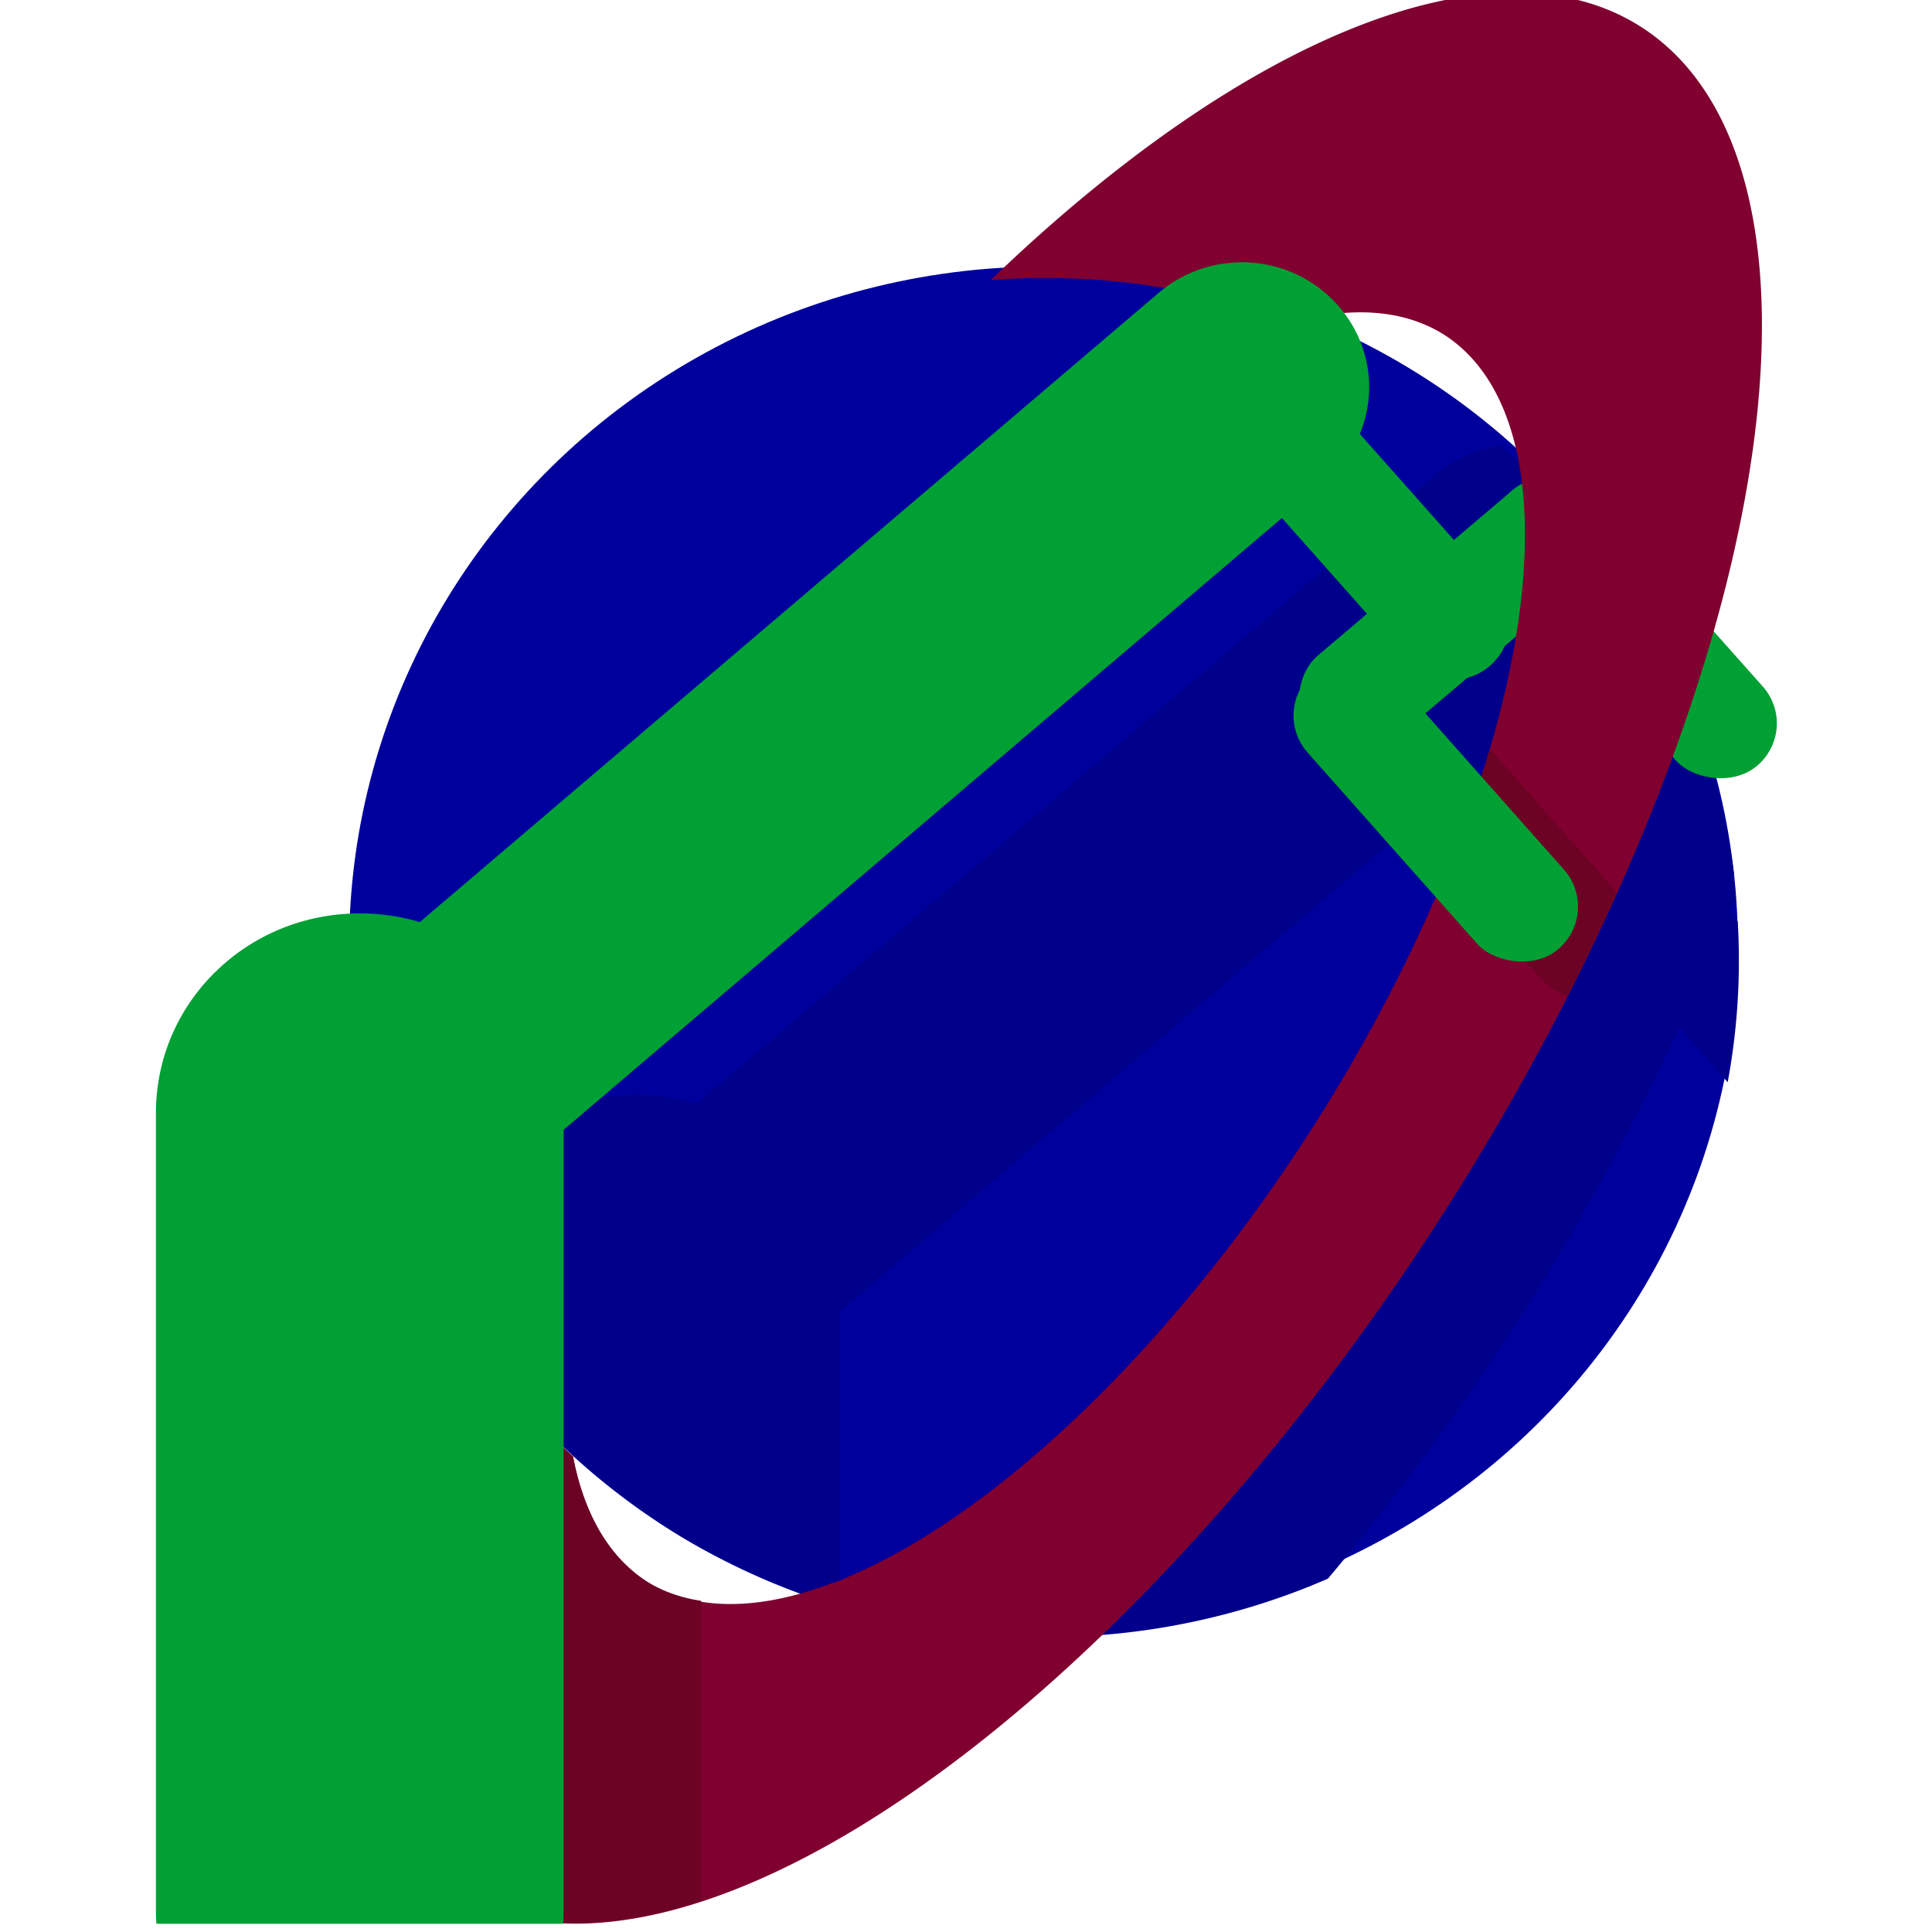 <?xml version="1.0" encoding="UTF-8" standalone="no"?>
<!-- Created with Inkscape (http://www.inkscape.org/) -->

<svg
   xmlns:osb="http://www.openswatchbook.org/uri/2009/osb"
   xmlns:dc="http://purl.org/dc/elements/1.1/"
   xmlns:cc="http://creativecommons.org/ns#"
   xmlns:rdf="http://www.w3.org/1999/02/22-rdf-syntax-ns#"
   xmlns:svg="http://www.w3.org/2000/svg"
   xmlns="http://www.w3.org/2000/svg"
   xmlns:sodipodi="http://sodipodi.sourceforge.net/DTD/sodipodi-0.dtd"
   xmlns:inkscape="http://www.inkscape.org/namespaces/inkscape"
   width="48"
   height="48"
   viewBox="0 0 12.7 12.7"
   version="1.1"
   id="svg8"
   inkscape:version="0.92+devel unknown"
   sodipodi:docname="icon.svg"
   inkscape:export-xdpi="768"
   inkscape:export-ydpi="768">
  <defs
     id="defs2">
    <linearGradient
       id="linearGradient6082"
       osb:paint="solid">
      <stop
         style="stop-color:#ff0000;stop-opacity:1;"
         offset="0"
         id="stop6080" />
    </linearGradient>
  </defs>
  <sodipodi:namedview
     id="base"
     pagecolor="#ffffff"
     bordercolor="#666666"
     borderopacity="1.0"
     inkscape:pageopacity="0.0"
     inkscape:pageshadow="2"
     inkscape:zoom="4.304635"
     inkscape:cx="-13.819591"
     inkscape:cy="31.960802"
     inkscape:document-units="mm"
     inkscape:current-layer="layer1"
     inkscape:document-rotation="0"
     showgrid="false"
     inkscape:window-width="1366"
     inkscape:window-height="731"
     inkscape:window-x="0"
     inkscape:window-y="0"
     inkscape:window-maximized="1"
     units="px" />
  <g
     inkscape:label="Layer 1"
     inkscape:groupmode="layer"
     id="layer1"
     transform="translate(-67.859,-142.86)">
    <g
       id="g37"
       transform="matrix(1,0,0,0.998,1.025,0.258)">
      <rect
         transform="matrix(-0.663,-0.749,0.761,-0.649,0,0)"
         style="fill:#800080;stroke:#000000;stroke-width:0"
         id="rect4502"
         width="0.749"
         height="2.434"
         x="-161.598"
         y="-41.739"
         ry="0.376" />
      <ellipse
         ry="4.54"
         rx="4.503"
         transform="matrix(0.535,-0.845,0.854,0.52,0,0)"
         cy="142.075"
         cx="-89.044"
         id="circle4294"
         style="fill:#00009d;fill-opacity:1;stroke:#000000;stroke-width:0" />
      <path
         inkscape:connector-curvature="0"
         id="path6192"
         d="m 77.265,146.411 a 2.082,4.872 32.532 0 1 -1.279,4.562 2.082,4.872 32.532 0 1 -2.516,2.692 4.563,4.479 0 0 0 2.093,-0.379 3.11,7.277 32.532 0 0 1.301,-1.779 3.11,7.277 32.532 0 0 1.377,-2.714 4.563,4.479 0 0 0 -0.977,-2.384 z"
         style="fill:#00008b;fill-opacity:1;stroke:#000000;stroke-width:0" />
      <path
         inkscape:connector-curvature="0"
         id="rect6202"
         d="m 76.695,145.821 c -0.152,0.022 -0.3,0.086 -0.426,0.192 l -4.856,4.144 c -0.125,-0.037 -0.257,-0.058 -0.394,-0.058 -0.705,0 -1.279,0.529 -1.335,1.206 a 4.563,4.479 0 0 0 1.614,1.697 4.563,4.479 0 0 0 1.06,0.471 v -1.949 l 4.722,-4.03 0.582,0.657 -0.354,0.302 c -0.158,0.135 -0.175,0.369 -0.037,0.524 l 0.92,1.039 a 4.563,4.479 0 0 0 0.066,-1.059 l -0.166,-0.187 0.142,-0.121 a 4.563,4.479 0 0 0 -0.503,-1.554 l -0.138,-0.156 c 0.007,-0.017 0.013,-0.034 0.019,-0.051 a 4.563,4.479 0 0 0 -0.917,-1.07 z"
         style="fill:#00008b;fill-opacity:1;stroke:#000000;stroke-width:0" />
      <g
         transform="matrix(0.19,0,0,0.186,54.969,126.554)"
         style="fill:#00a035;fill-opacity:1"
         id="g4548">
        <rect
           ry="1.994"
           y="154.678"
           x="15.595"
           height="12.917"
           width="3.987"
           id="rect4506"
           style="fill:#00a035;fill-opacity:1;stroke:#000000;stroke-width:0"
           transform="rotate(-41.005)" />
        <rect
           transform="rotate(-131.005)"
           style="fill:#00a035;fill-opacity:1;stroke:#000000;stroke-width:0"
           id="rect4500"
           width="3.987"
           height="12.917"
           x="-158.665"
           y="6.665"
           ry="1.994" />
      </g>
      <path
         inkscape:connector-curvature="0"
         id="path4267"
         d="m 76.638,142.845 a 3.11,7.277 32.532 0 0 -3.292,1.888 c 0.661,-0.052 1.338,0.037 1.981,0.278 a 2.082,4.872 32.532 0 1 0.983,0.071 2.082,4.872 32.532 0 1 -0.827,5.2 2.082,4.872 32.532 0 1 -3.067,2.989 c -0.032,0.017 -0.065,0.03 -0.101,0.04 a 2.082,4.872 32.532 0 1 -1.214,0.004 2.082,4.872 32.532 0 1 -0.501,-0.834 c -0.505,-0.46 -0.887,-1.016 -1.132,-1.621 a 3.11,7.277 32.532 0 0 0.347,4.489 3.11,7.277 32.532 0 0 6.546,-4.531 3.11,7.277 32.532 0 0 1.235,-7.769 3.11,7.277 32.532 0 0 -0.959,-0.204 z"
         style="fill:#80002f;fill-opacity:1;stroke:#000000;stroke-width:0" />
      <path
         inkscape:connector-curvature="0"
         id="path6246"
         d="m 69.468,150.86 a 3.11,7.277 32.532 0 0 0.347,4.489 3.11,7.277 32.532 0 0 1.628,0.059 v -1.976 a 2.082,4.872 32.532 0 1 -0.341,-0.117 2.082,4.872 32.532 0 1 -0.501,-0.834 c -0.505,-0.46 -0.887,-1.016 -1.132,-1.621 z"
         style="fill:#6c0324;fill-opacity:1;stroke:#000000;stroke-width:0" />
      <path
         inkscape:connector-curvature="0"
         id="rect4458"
         d="m 69.199,148.904 c -0.742,0 -1.34,0.586 -1.34,1.315 v 5.259 c 0,0.027 0.001,0.054 0.003,0.081 h 2.674 c 0.002,-0.027 0.003,-0.054 0.003,-0.081 v -5.259 c 0,-0.728 -0.597,-1.315 -1.34,-1.315 z"
         style="fill:#00a035;fill-opacity:1;stroke:#000000;stroke-width:0" />
      <path
         inkscape:connector-curvature="0"
         id="rect4472-5"
         d="m 74.458,145.394 1.634,1.844 c 0.138,0.155 0.376,0.172 0.534,0.037 0.158,-0.135 0.175,-0.369 0.037,-0.524 l -1.202,-1.357 z"
         style="fill:#00a035;fill-opacity:1;stroke:#000000;stroke-width:0" />
      <path
         inkscape:connector-curvature="0"
         id="rect4472"
         d="m 74.976,144.616 c -0.187,0.004 -0.374,0.071 -0.527,0.202 l -5.189,4.428 v 2.175 l 6.286,-5.365 c 0.35,-0.298 0.386,-0.815 0.082,-1.158 -0.171,-0.193 -0.412,-0.289 -0.653,-0.283 z"
         style="fill:#00a035;fill-opacity:1;stroke:#000000;stroke-width:0" />
      <path
         inkscape:connector-curvature="0"
         id="rect6100"
         d="m 76.627,147.821 a 2.082,4.872 32.532 0 1 -0.286,0.81 l 0.625,0.706 c 0.048,0.054 0.108,0.091 0.172,0.111 a 3.11,7.277 32.532 0 0 0.325,-0.682 z"
         style="fill:#6c0324;fill-opacity:1;stroke:#000000;stroke-width:0" />
      <rect
         transform="matrix(0.761,-0.649,0.663,0.749,0,0)"
         ry="0.375"
         y="161.045"
         x="-41.513"
         height="2.428"
         width="0.751"
         id="rect4504"
         style="fill:#00a035;fill-opacity:1;stroke:#000000;stroke-width:0" />
    </g>
  </g>
</svg>
